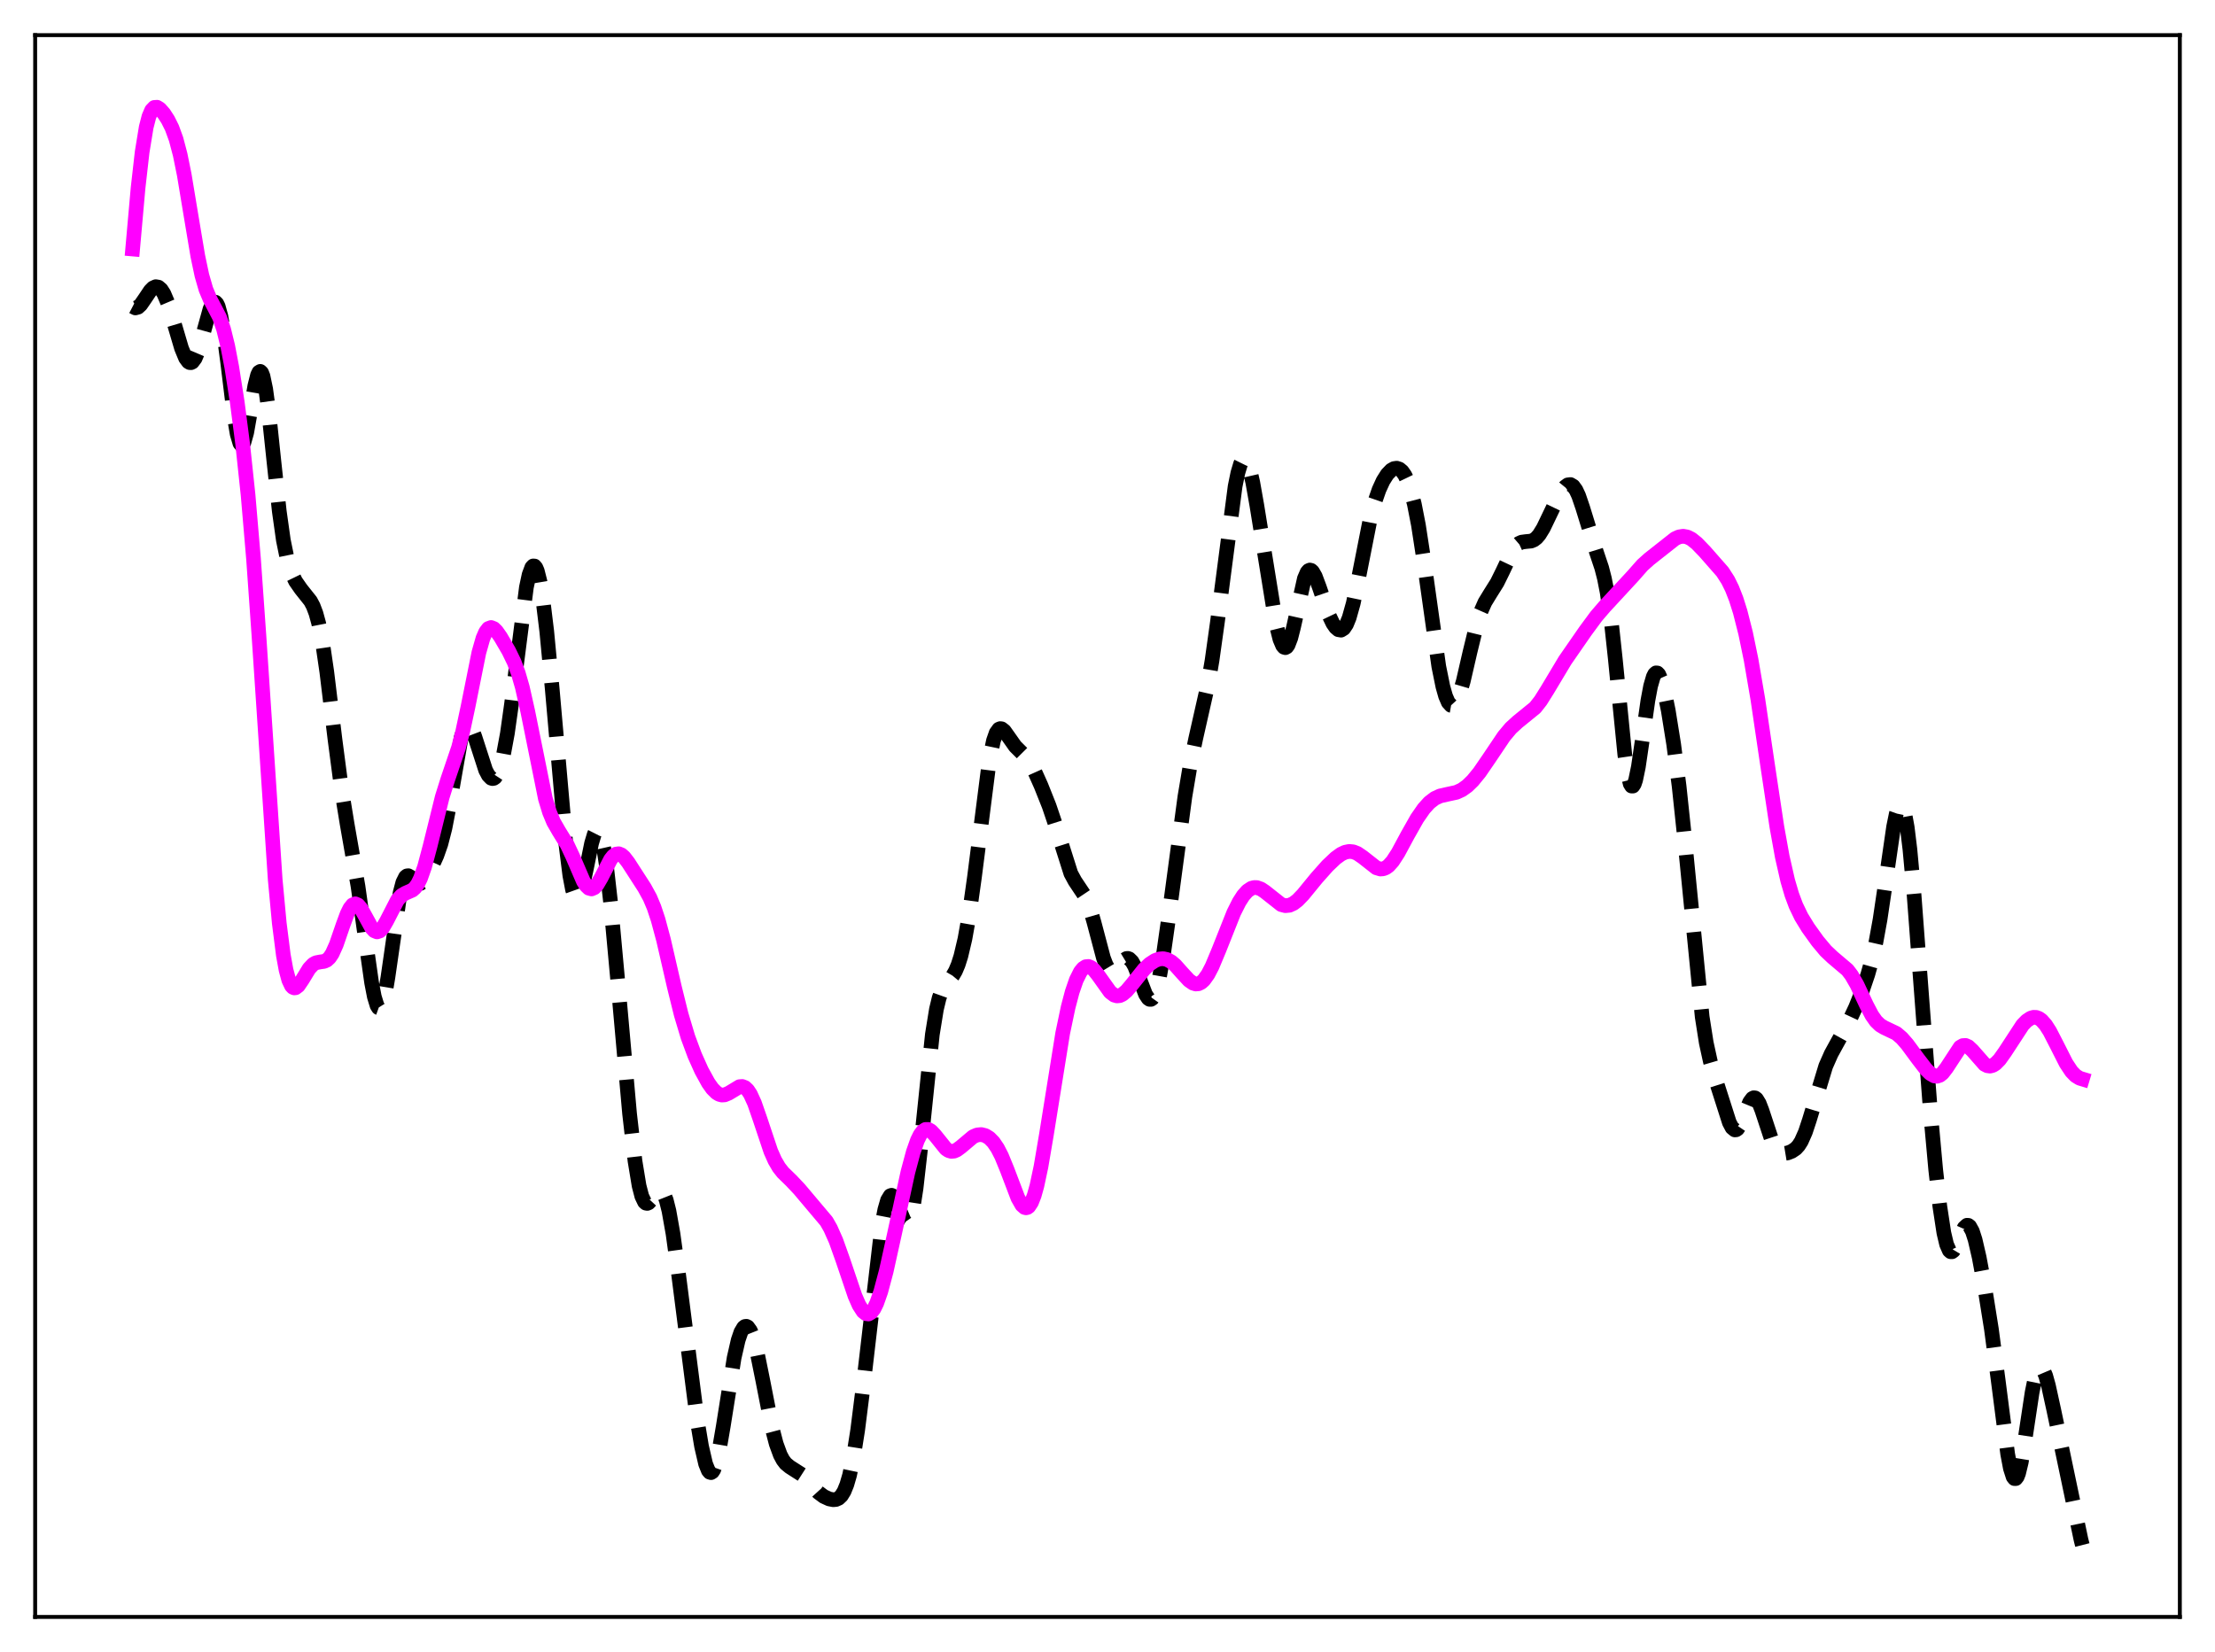 <?xml version="1.0" encoding="utf-8" standalone="no"?>
<!DOCTYPE svg PUBLIC "-//W3C//DTD SVG 1.1//EN"
  "http://www.w3.org/Graphics/SVG/1.1/DTD/svg11.dtd">
<svg xmlns:xlink="http://www.w3.org/1999/xlink" width="453.6pt" height="338.4pt" viewBox="0 0 453.6 338.4" xmlns="http://www.w3.org/2000/svg" version="1.1">
 <defs>
  <style type="text/css">*{stroke-linejoin: round; stroke-linecap: butt}</style>
 </defs>
 <g id="figure_1">
  <g id="patch_1">
   <path d="M 0 338.4 
L 453.6 338.4 
L 453.6 0 
L 0 0 
z
" style="fill: #ffffff"/>
  </g>
  <g id="axes_1">
   <g id="patch_2">
    <path d="M 7.2 331.2 
L 446.4 331.2 
L 446.4 7.2 
L 7.2 7.2 
z
" style="fill: #ffffff"/>
   </g>
   <g id="matplotlib.axis_1"/>
   <g id="matplotlib.axis_2"/>
   <g id="line2d_1">
    <path d="M 27.164 62.786 
L 27.72 63.076 
L 28.276 62.925 
L 28.832 62.405 
L 29.666 61.197 
L 30.778 59.54 
L 31.334 58.98 
L 31.89 58.72 
L 32.446 58.815 
L 33.003 59.292 
L 33.559 60.156 
L 34.393 62.121 
L 35.505 65.679 
L 37.173 71.336 
L 38.007 73.349 
L 38.563 74.105 
L 38.842 74.272 
L 39.12 74.288 
L 39.398 74.15 
L 39.954 73.412 
L 40.51 72.101 
L 41.344 69.303 
L 43.012 63.285 
L 43.568 62.145 
L 43.846 61.896 
L 44.124 61.898 
L 44.402 62.175 
L 44.68 62.742 
L 45.237 64.768 
L 45.793 67.925 
L 46.627 74.289 
L 48.017 85.652 
L 48.573 88.928 
L 49.129 90.806 
L 49.407 91.145 
L 49.685 91.073 
L 49.963 90.604 
L 50.519 88.614 
L 51.354 83.89 
L 52.188 79.02 
L 52.744 76.82 
L 53.022 76.241 
L 53.3 76.07 
L 53.578 76.332 
L 53.856 77.033 
L 54.412 79.696 
L 54.968 83.79 
L 56.08 94.371 
L 57.193 104.714 
L 58.027 110.645 
L 58.861 114.725 
L 59.695 117.346 
L 60.529 119.062 
L 61.641 120.659 
L 63.588 123.105 
L 64.144 124.157 
L 64.7 125.624 
L 65.256 127.648 
L 66.09 131.913 
L 66.924 137.623 
L 68.592 151.4 
L 69.983 162.012 
L 71.095 168.832 
L 73.319 181.559 
L 74.709 191.486 
L 76.1 201.277 
L 76.656 204.157 
L 77.212 205.978 
L 77.49 206.418 
L 77.768 206.517 
L 78.046 206.268 
L 78.324 205.673 
L 78.88 203.504 
L 79.436 200.231 
L 81.939 182.862 
L 82.495 180.747 
L 83.051 179.633 
L 83.329 179.409 
L 83.607 179.369 
L 84.163 179.683 
L 85.553 180.913 
L 86.109 180.946 
L 86.665 180.575 
L 87.221 179.851 
L 88.056 178.339 
L 89.446 175.274 
L 90.28 172.902 
L 91.114 169.662 
L 91.948 165.344 
L 94.451 151.041 
L 95.007 149.288 
L 95.563 148.463 
L 95.841 148.399 
L 96.119 148.553 
L 96.675 149.431 
L 97.231 150.888 
L 99.455 157.766 
L 100.011 158.82 
L 100.568 159.393 
L 100.846 159.483 
L 101.124 159.433 
L 101.402 159.238 
L 101.958 158.392 
L 102.514 156.906 
L 103.07 154.746 
L 103.904 150.229 
L 104.738 144.32 
L 107.797 120.303 
L 108.353 117.71 
L 108.909 116.219 
L 109.187 115.924 
L 109.465 115.941 
L 109.743 116.271 
L 110.021 116.914 
L 110.577 119.111 
L 111.133 122.448 
L 111.967 129.308 
L 113.08 141.041 
L 115.86 172.709 
L 116.694 179.345 
L 117.25 182.266 
L 117.806 183.826 
L 118.084 184.087 
L 118.362 184.013 
L 118.64 183.623 
L 119.197 182.018 
L 120.031 178.193 
L 121.143 172.747 
L 121.699 170.885 
L 121.977 170.335 
L 122.255 170.082 
L 122.533 170.149 
L 122.811 170.55 
L 123.089 171.29 
L 123.645 173.761 
L 124.201 177.448 
L 125.036 184.814 
L 126.426 200.025 
L 128.928 228.118 
L 130.04 237.822 
L 130.874 242.889 
L 131.431 245.034 
L 131.987 246.201 
L 132.265 246.448 
L 132.543 246.501 
L 132.821 246.386 
L 133.377 245.788 
L 134.767 243.932 
L 135.045 243.801 
L 135.323 243.823 
L 135.601 244.02 
L 135.879 244.41 
L 136.435 245.805 
L 136.991 248.022 
L 137.826 252.726 
L 138.938 260.825 
L 142.83 291.255 
L 143.665 296.252 
L 144.499 299.856 
L 145.055 301.231 
L 145.333 301.563 
L 145.611 301.645 
L 145.889 301.472 
L 146.167 301.045 
L 146.723 299.463 
L 147.279 297.016 
L 148.113 292.153 
L 150.338 278.136 
L 151.172 274.488 
L 151.728 272.858 
L 152.284 271.913 
L 152.562 271.702 
L 152.84 271.663 
L 153.118 271.797 
L 153.674 272.565 
L 154.23 273.964 
L 155.064 277.093 
L 156.177 282.598 
L 158.123 292.533 
L 158.957 295.737 
L 159.791 298.016 
L 160.347 299.057 
L 160.903 299.784 
L 161.737 300.471 
L 164.24 302.075 
L 165.352 303.238 
L 167.576 305.69 
L 168.689 306.521 
L 169.801 307.032 
L 170.635 307.196 
L 171.191 307.147 
L 171.747 306.9 
L 172.303 306.373 
L 172.859 305.471 
L 173.415 304.103 
L 173.971 302.193 
L 174.806 298.223 
L 175.64 292.926 
L 176.752 284.087 
L 180.645 250.648 
L 181.201 247.766 
L 181.757 245.84 
L 182.313 244.922 
L 182.591 244.831 
L 182.869 244.964 
L 183.425 245.801 
L 184.259 247.921 
L 185.093 249.915 
L 185.371 250.309 
L 185.649 250.487 
L 185.927 250.408 
L 186.205 250.04 
L 186.483 249.36 
L 187.04 247.02 
L 187.596 243.409 
L 188.43 236.061 
L 190.932 211.882 
L 191.766 206.735 
L 192.322 204.428 
L 192.879 202.872 
L 193.435 201.864 
L 194.269 200.872 
L 195.103 199.868 
L 195.659 198.915 
L 196.215 197.601 
L 196.771 195.853 
L 197.605 192.316 
L 198.439 187.628 
L 199.552 179.696 
L 202.61 155.706 
L 203.444 151.713 
L 204 150.122 
L 204.556 149.353 
L 204.834 149.239 
L 205.112 149.278 
L 205.669 149.716 
L 206.503 150.885 
L 207.893 152.859 
L 209.005 153.969 
L 210.117 155.088 
L 210.951 156.261 
L 211.786 157.795 
L 213.176 160.898 
L 214.844 165.089 
L 215.956 168.377 
L 219.293 178.907 
L 220.127 180.456 
L 222.351 183.788 
L 223.185 185.953 
L 224.02 188.866 
L 225.966 196.223 
L 226.522 197.675 
L 227.078 198.597 
L 227.634 198.965 
L 227.912 198.956 
L 228.468 198.621 
L 229.302 197.64 
L 230.137 196.669 
L 230.693 196.333 
L 230.971 196.311 
L 231.249 196.402 
L 231.805 196.938 
L 232.361 197.926 
L 233.195 200.034 
L 234.585 203.67 
L 235.141 204.512 
L 235.419 204.701 
L 235.697 204.707 
L 235.975 204.519 
L 236.254 204.127 
L 236.81 202.718 
L 237.366 200.505 
L 238.2 195.888 
L 239.312 188.072 
L 242.649 163.186 
L 243.761 156.588 
L 244.873 151.255 
L 247.375 140.188 
L 248.209 135.282 
L 249.322 127.328 
L 252.936 99.612 
L 253.492 96.878 
L 254.048 95.02 
L 254.326 94.457 
L 254.605 94.15 
L 254.883 94.103 
L 255.161 94.313 
L 255.439 94.774 
L 255.995 96.394 
L 256.551 98.816 
L 257.385 103.528 
L 261.278 127.618 
L 262.112 130.943 
L 262.668 132.249 
L 262.946 132.574 
L 263.224 132.663 
L 263.502 132.512 
L 263.78 132.123 
L 264.336 130.677 
L 264.892 128.494 
L 267.117 118.51 
L 267.673 117.225 
L 267.951 116.89 
L 268.229 116.761 
L 268.507 116.828 
L 268.785 117.077 
L 269.341 118.037 
L 270.175 120.261 
L 272.121 125.953 
L 272.955 127.698 
L 273.512 128.504 
L 274.068 128.981 
L 274.624 129.078 
L 275.18 128.735 
L 275.736 127.9 
L 276.292 126.546 
L 277.126 123.579 
L 278.238 118.273 
L 280.463 106.976 
L 281.575 102.704 
L 282.409 100.3 
L 283.243 98.484 
L 284.077 97.162 
L 284.911 96.294 
L 285.468 95.981 
L 286.024 95.899 
L 286.58 96.076 
L 287.136 96.543 
L 287.692 97.335 
L 288.248 98.493 
L 288.804 100.06 
L 289.638 103.264 
L 290.472 107.546 
L 291.585 114.777 
L 294.643 136.513 
L 295.477 140.626 
L 296.033 142.588 
L 296.589 143.879 
L 297.145 144.486 
L 297.423 144.534 
L 297.701 144.416 
L 298.258 143.703 
L 298.814 142.405 
L 299.648 139.568 
L 301.038 133.54 
L 302.428 127.836 
L 303.262 125.251 
L 304.097 123.367 
L 305.209 121.546 
L 306.599 119.329 
L 307.711 117.074 
L 309.657 112.958 
L 310.492 111.784 
L 311.048 111.307 
L 311.604 111.05 
L 312.438 110.937 
L 313.55 110.83 
L 314.106 110.6 
L 314.662 110.174 
L 315.218 109.529 
L 316.052 108.176 
L 317.443 105.286 
L 319.111 101.8 
L 319.945 100.406 
L 320.501 99.725 
L 321.057 99.318 
L 321.613 99.25 
L 322.169 99.582 
L 322.726 100.347 
L 323.282 101.537 
L 324.116 103.978 
L 326.896 113.004 
L 328.008 116.326 
L 328.564 118.498 
L 329.121 121.338 
L 329.955 127.198 
L 330.789 134.951 
L 332.735 154.562 
L 333.291 158.359 
L 333.847 160.565 
L 334.125 161.01 
L 334.403 161.011 
L 334.681 160.583 
L 334.96 159.754 
L 335.516 157.07 
L 336.35 151.371 
L 337.462 143.505 
L 338.018 140.535 
L 338.574 138.611 
L 338.852 138.076 
L 339.13 137.826 
L 339.408 137.852 
L 339.686 138.136 
L 340.242 139.395 
L 340.798 141.419 
L 341.633 145.512 
L 342.745 152.439 
L 343.857 161.033 
L 344.969 171.554 
L 348.584 208.291 
L 349.418 213.595 
L 350.252 217.413 
L 351.364 221.226 
L 354.145 229.93 
L 354.701 230.986 
L 355.257 231.444 
L 355.535 231.424 
L 355.813 231.239 
L 356.369 230.42 
L 357.203 228.421 
L 358.315 225.73 
L 358.871 224.988 
L 359.149 224.853 
L 359.428 224.89 
L 359.706 225.1 
L 360.262 226.007 
L 360.818 227.443 
L 363.042 234.182 
L 363.598 235.223 
L 364.154 235.88 
L 364.71 236.206 
L 365.266 236.291 
L 366.101 236.153 
L 366.935 235.826 
L 367.769 235.259 
L 368.325 234.645 
L 368.881 233.77 
L 369.715 231.892 
L 370.549 229.379 
L 373.886 218.374 
L 374.998 215.859 
L 376.388 213.321 
L 378.613 209.313 
L 380.003 206.341 
L 381.393 202.872 
L 382.505 199.595 
L 383.339 196.621 
L 384.174 192.944 
L 385.008 188.352 
L 386.12 180.852 
L 387.788 169.331 
L 388.344 166.628 
L 388.9 165.073 
L 389.178 164.814 
L 389.456 164.937 
L 389.734 165.458 
L 390.012 166.385 
L 390.569 169.441 
L 391.125 173.994 
L 391.959 183.104 
L 393.349 201.646 
L 395.295 227.339 
L 396.407 239.619 
L 397.242 247.061 
L 398.076 252.525 
L 398.632 254.881 
L 399.188 256.154 
L 399.466 256.399 
L 399.744 256.405 
L 400.022 256.197 
L 400.578 255.274 
L 402.246 251.486 
L 402.803 250.975 
L 403.081 250.99 
L 403.359 251.2 
L 403.915 252.205 
L 404.471 253.926 
L 405.305 257.534 
L 406.417 263.506 
L 407.807 272.214 
L 409.198 282.715 
L 411.144 297.844 
L 411.7 300.78 
L 412.256 302.513 
L 412.534 302.867 
L 412.812 302.865 
L 413.09 302.509 
L 413.368 301.814 
L 413.924 299.515 
L 414.758 294.427 
L 416.149 285.205 
L 416.705 282.481 
L 417.261 280.743 
L 417.539 280.281 
L 417.817 280.091 
L 418.095 280.167 
L 418.373 280.492 
L 418.929 281.798 
L 419.485 283.789 
L 420.597 288.864 
L 426.158 315.382 
L 426.436 316.473 
L 426.436 316.473 
" clip-path="url(#pee6c855669)" style="fill: none; stroke-dasharray: 11.1,4.8; stroke-dashoffset: 0; stroke: #000000; stroke-width: 3"/>
   </g>
   <g id="line2d_2">
    <path d="M 27.164 51.009 
L 28.276 38.478 
L 29.11 31.146 
L 29.944 26.043 
L 30.5 23.875 
L 31.056 22.58 
L 31.612 22.002 
L 32.168 21.967 
L 32.725 22.308 
L 33.559 23.252 
L 34.393 24.537 
L 35.227 26.213 
L 36.061 28.511 
L 36.895 31.672 
L 37.729 35.785 
L 39.12 44.161 
L 40.51 52.457 
L 41.344 56.408 
L 42.178 59.298 
L 43.012 61.273 
L 44.959 64.99 
L 45.793 67.445 
L 46.627 70.843 
L 47.461 75.193 
L 48.573 82.298 
L 49.685 90.864 
L 50.797 101.338 
L 51.91 114.384 
L 53.022 130.144 
L 56.358 180.167 
L 57.193 189.107 
L 58.027 195.659 
L 58.583 198.704 
L 59.139 200.762 
L 59.695 201.935 
L 59.973 202.23 
L 60.251 202.354 
L 60.529 202.328 
L 61.085 201.907 
L 61.919 200.68 
L 63.309 198.398 
L 64.144 197.514 
L 64.7 197.207 
L 65.534 197.043 
L 66.368 196.927 
L 66.924 196.676 
L 67.48 196.164 
L 68.036 195.331 
L 68.87 193.479 
L 70.261 189.44 
L 71.095 187.188 
L 71.651 186.061 
L 72.207 185.358 
L 72.763 185.131 
L 73.319 185.375 
L 73.875 186.025 
L 74.709 187.507 
L 76.1 190.045 
L 76.656 190.656 
L 77.212 190.885 
L 77.768 190.699 
L 78.324 190.123 
L 79.158 188.695 
L 81.382 184.368 
L 82.217 183.438 
L 83.051 182.947 
L 84.441 182.335 
L 84.997 181.84 
L 85.553 181.057 
L 86.109 179.927 
L 86.943 177.563 
L 88.056 173.39 
L 90.558 163.277 
L 91.67 159.73 
L 93.894 153.162 
L 94.729 149.973 
L 95.841 144.76 
L 98.065 133.675 
L 98.899 130.749 
L 99.455 129.465 
L 100.011 128.739 
L 100.568 128.529 
L 101.124 128.75 
L 101.68 129.295 
L 102.514 130.48 
L 104.182 133.339 
L 105.294 135.63 
L 106.128 137.868 
L 106.963 140.763 
L 108.075 145.704 
L 111.689 163.601 
L 112.523 166.342 
L 113.358 168.359 
L 114.47 170.291 
L 116.138 172.993 
L 117.25 175.36 
L 119.475 180.526 
L 120.031 181.4 
L 120.587 181.935 
L 121.143 182.084 
L 121.699 181.841 
L 122.255 181.239 
L 123.089 179.823 
L 125.036 176.055 
L 125.592 175.352 
L 126.148 174.951 
L 126.704 174.873 
L 127.26 175.1 
L 127.816 175.59 
L 128.65 176.672 
L 131.987 181.845 
L 133.099 183.877 
L 133.933 185.861 
L 134.767 188.368 
L 135.879 192.51 
L 138.104 202.176 
L 139.494 207.792 
L 140.884 212.441 
L 142.274 216.188 
L 143.665 219.287 
L 145.055 221.819 
L 145.889 222.993 
L 146.723 223.824 
L 147.279 224.158 
L 147.835 224.303 
L 148.391 224.267 
L 149.225 223.922 
L 151.45 222.58 
L 152.006 222.543 
L 152.562 222.765 
L 153.118 223.289 
L 153.674 224.132 
L 154.508 225.957 
L 155.62 229.162 
L 157.845 235.817 
L 158.679 237.697 
L 159.513 239.124 
L 160.347 240.181 
L 162.015 241.803 
L 163.684 243.567 
L 169.245 250.164 
L 170.079 251.629 
L 171.191 254.132 
L 172.581 258.032 
L 175.084 265.435 
L 175.918 267.336 
L 176.752 268.633 
L 177.308 269.08 
L 177.864 269.148 
L 178.42 268.817 
L 178.976 268.079 
L 179.532 266.948 
L 180.366 264.58 
L 181.479 260.411 
L 183.147 252.876 
L 185.927 240.075 
L 187.04 235.933 
L 187.874 233.579 
L 188.43 232.451 
L 188.986 231.707 
L 189.542 231.346 
L 190.098 231.345 
L 190.654 231.655 
L 191.488 232.546 
L 193.713 235.315 
L 194.269 235.685 
L 194.825 235.843 
L 195.381 235.791 
L 195.937 235.553 
L 196.771 234.939 
L 199.274 232.83 
L 200.108 232.475 
L 200.942 232.392 
L 201.776 232.599 
L 202.61 233.113 
L 203.444 233.965 
L 204.278 235.193 
L 205.112 236.818 
L 206.225 239.534 
L 208.449 245.382 
L 209.283 246.846 
L 209.839 247.336 
L 210.117 247.402 
L 210.395 247.337 
L 210.673 247.136 
L 211.229 246.303 
L 211.786 244.886 
L 212.342 242.903 
L 213.176 238.981 
L 214.288 232.435 
L 217.625 211.633 
L 218.737 206.327 
L 219.571 203.166 
L 220.405 200.74 
L 221.239 199.069 
L 221.795 198.376 
L 222.351 198.013 
L 222.907 197.96 
L 223.463 198.191 
L 224.02 198.664 
L 224.854 199.711 
L 227.356 203.22 
L 228.19 203.842 
L 228.746 203.997 
L 229.302 203.94 
L 229.858 203.683 
L 230.693 202.985 
L 231.805 201.667 
L 234.307 198.528 
L 235.419 197.48 
L 236.532 196.751 
L 237.366 196.441 
L 238.2 196.366 
L 239.034 196.554 
L 239.868 197.017 
L 240.702 197.735 
L 242.092 199.298 
L 243.483 200.805 
L 244.317 201.387 
L 244.873 201.554 
L 245.429 201.51 
L 245.985 201.24 
L 246.541 200.738 
L 247.375 199.571 
L 248.209 197.972 
L 249.6 194.65 
L 252.658 186.952 
L 253.77 184.74 
L 254.605 183.442 
L 255.439 182.503 
L 256.273 181.949 
L 256.829 181.794 
L 257.385 181.805 
L 258.219 182.099 
L 259.053 182.658 
L 262.39 185.294 
L 263.224 185.514 
L 264.058 185.43 
L 264.892 185.05 
L 265.726 184.409 
L 266.838 183.256 
L 269.619 179.857 
L 271.843 177.355 
L 273.512 175.771 
L 274.624 174.964 
L 275.458 174.568 
L 276.292 174.397 
L 277.126 174.479 
L 277.96 174.808 
L 279.072 175.567 
L 281.853 177.753 
L 282.687 178.003 
L 283.243 177.965 
L 283.799 177.747 
L 284.355 177.346 
L 285.189 176.419 
L 286.302 174.704 
L 288.248 171.085 
L 290.194 167.643 
L 291.585 165.64 
L 292.697 164.407 
L 293.809 163.546 
L 294.921 163.032 
L 296.311 162.718 
L 298.258 162.296 
L 299.37 161.786 
L 300.482 160.991 
L 301.594 159.91 
L 302.984 158.208 
L 304.931 155.37 
L 307.989 150.822 
L 309.379 149.161 
L 310.77 147.883 
L 314.384 144.945 
L 315.496 143.526 
L 316.887 141.308 
L 320.501 135.273 
L 324.672 129.252 
L 326.896 126.233 
L 328.564 124.292 
L 334.403 117.971 
L 336.35 115.761 
L 337.74 114.511 
L 343.023 110.343 
L 343.857 109.966 
L 344.691 109.838 
L 345.525 109.988 
L 346.359 110.402 
L 347.472 111.287 
L 349.14 113.019 
L 352.754 117.138 
L 353.867 118.868 
L 354.701 120.56 
L 355.535 122.696 
L 356.369 125.34 
L 357.481 129.723 
L 358.593 135.123 
L 359.984 143.249 
L 361.93 156.418 
L 363.876 169.357 
L 364.988 175.52 
L 366.101 180.404 
L 366.935 183.241 
L 367.769 185.48 
L 368.881 187.789 
L 370.271 190.057 
L 372.218 192.769 
L 373.886 194.764 
L 375.276 196.079 
L 378.335 198.671 
L 379.169 199.767 
L 380.281 201.704 
L 382.227 205.858 
L 383.339 207.976 
L 384.174 209.165 
L 385.008 209.973 
L 385.842 210.478 
L 388.344 211.67 
L 389.456 212.624 
L 390.569 213.898 
L 392.793 216.91 
L 394.461 219.073 
L 395.295 219.903 
L 396.129 220.388 
L 396.686 220.448 
L 397.242 220.263 
L 397.798 219.825 
L 398.632 218.744 
L 401.412 214.492 
L 401.968 214.17 
L 402.524 214.139 
L 403.081 214.387 
L 403.915 215.168 
L 406.417 218.013 
L 406.973 218.299 
L 407.529 218.375 
L 408.085 218.235 
L 408.641 217.892 
L 409.476 217.049 
L 410.588 215.484 
L 414.202 209.95 
L 415.037 209.092 
L 415.871 208.541 
L 416.427 208.377 
L 416.983 208.394 
L 417.539 208.601 
L 418.095 209.002 
L 418.929 209.948 
L 419.763 211.253 
L 421.154 213.95 
L 423.1 217.793 
L 424.212 219.473 
L 425.046 220.339 
L 425.88 220.854 
L 426.436 221.022 
L 426.436 221.022 
" clip-path="url(#pee6c855669)" style="fill: none; stroke: #ff00ff; stroke-width: 3; stroke-linecap: square"/>
   </g>
   <g id="patch_3">
    <path d="M 7.2 331.2 
L 7.2 7.2 
" style="fill: none; stroke: #000000; stroke-width: 0.8; stroke-linejoin: miter; stroke-linecap: square"/>
   </g>
   <g id="patch_4">
    <path d="M 446.4 331.2 
L 446.4 7.2 
" style="fill: none; stroke: #000000; stroke-width: 0.8; stroke-linejoin: miter; stroke-linecap: square"/>
   </g>
   <g id="patch_5">
    <path d="M 7.2 331.2 
L 446.4 331.2 
" style="fill: none; stroke: #000000; stroke-width: 0.8; stroke-linejoin: miter; stroke-linecap: square"/>
   </g>
   <g id="patch_6">
    <path d="M 7.2 7.2 
L 446.4 7.2 
" style="fill: none; stroke: #000000; stroke-width: 0.8; stroke-linejoin: miter; stroke-linecap: square"/>
   </g>
  </g>
 </g>
 <defs>
  <clipPath id="pee6c855669">
   <rect x="7.2" y="7.2" width="439.2" height="324"/>
  </clipPath>
 </defs>
</svg>
